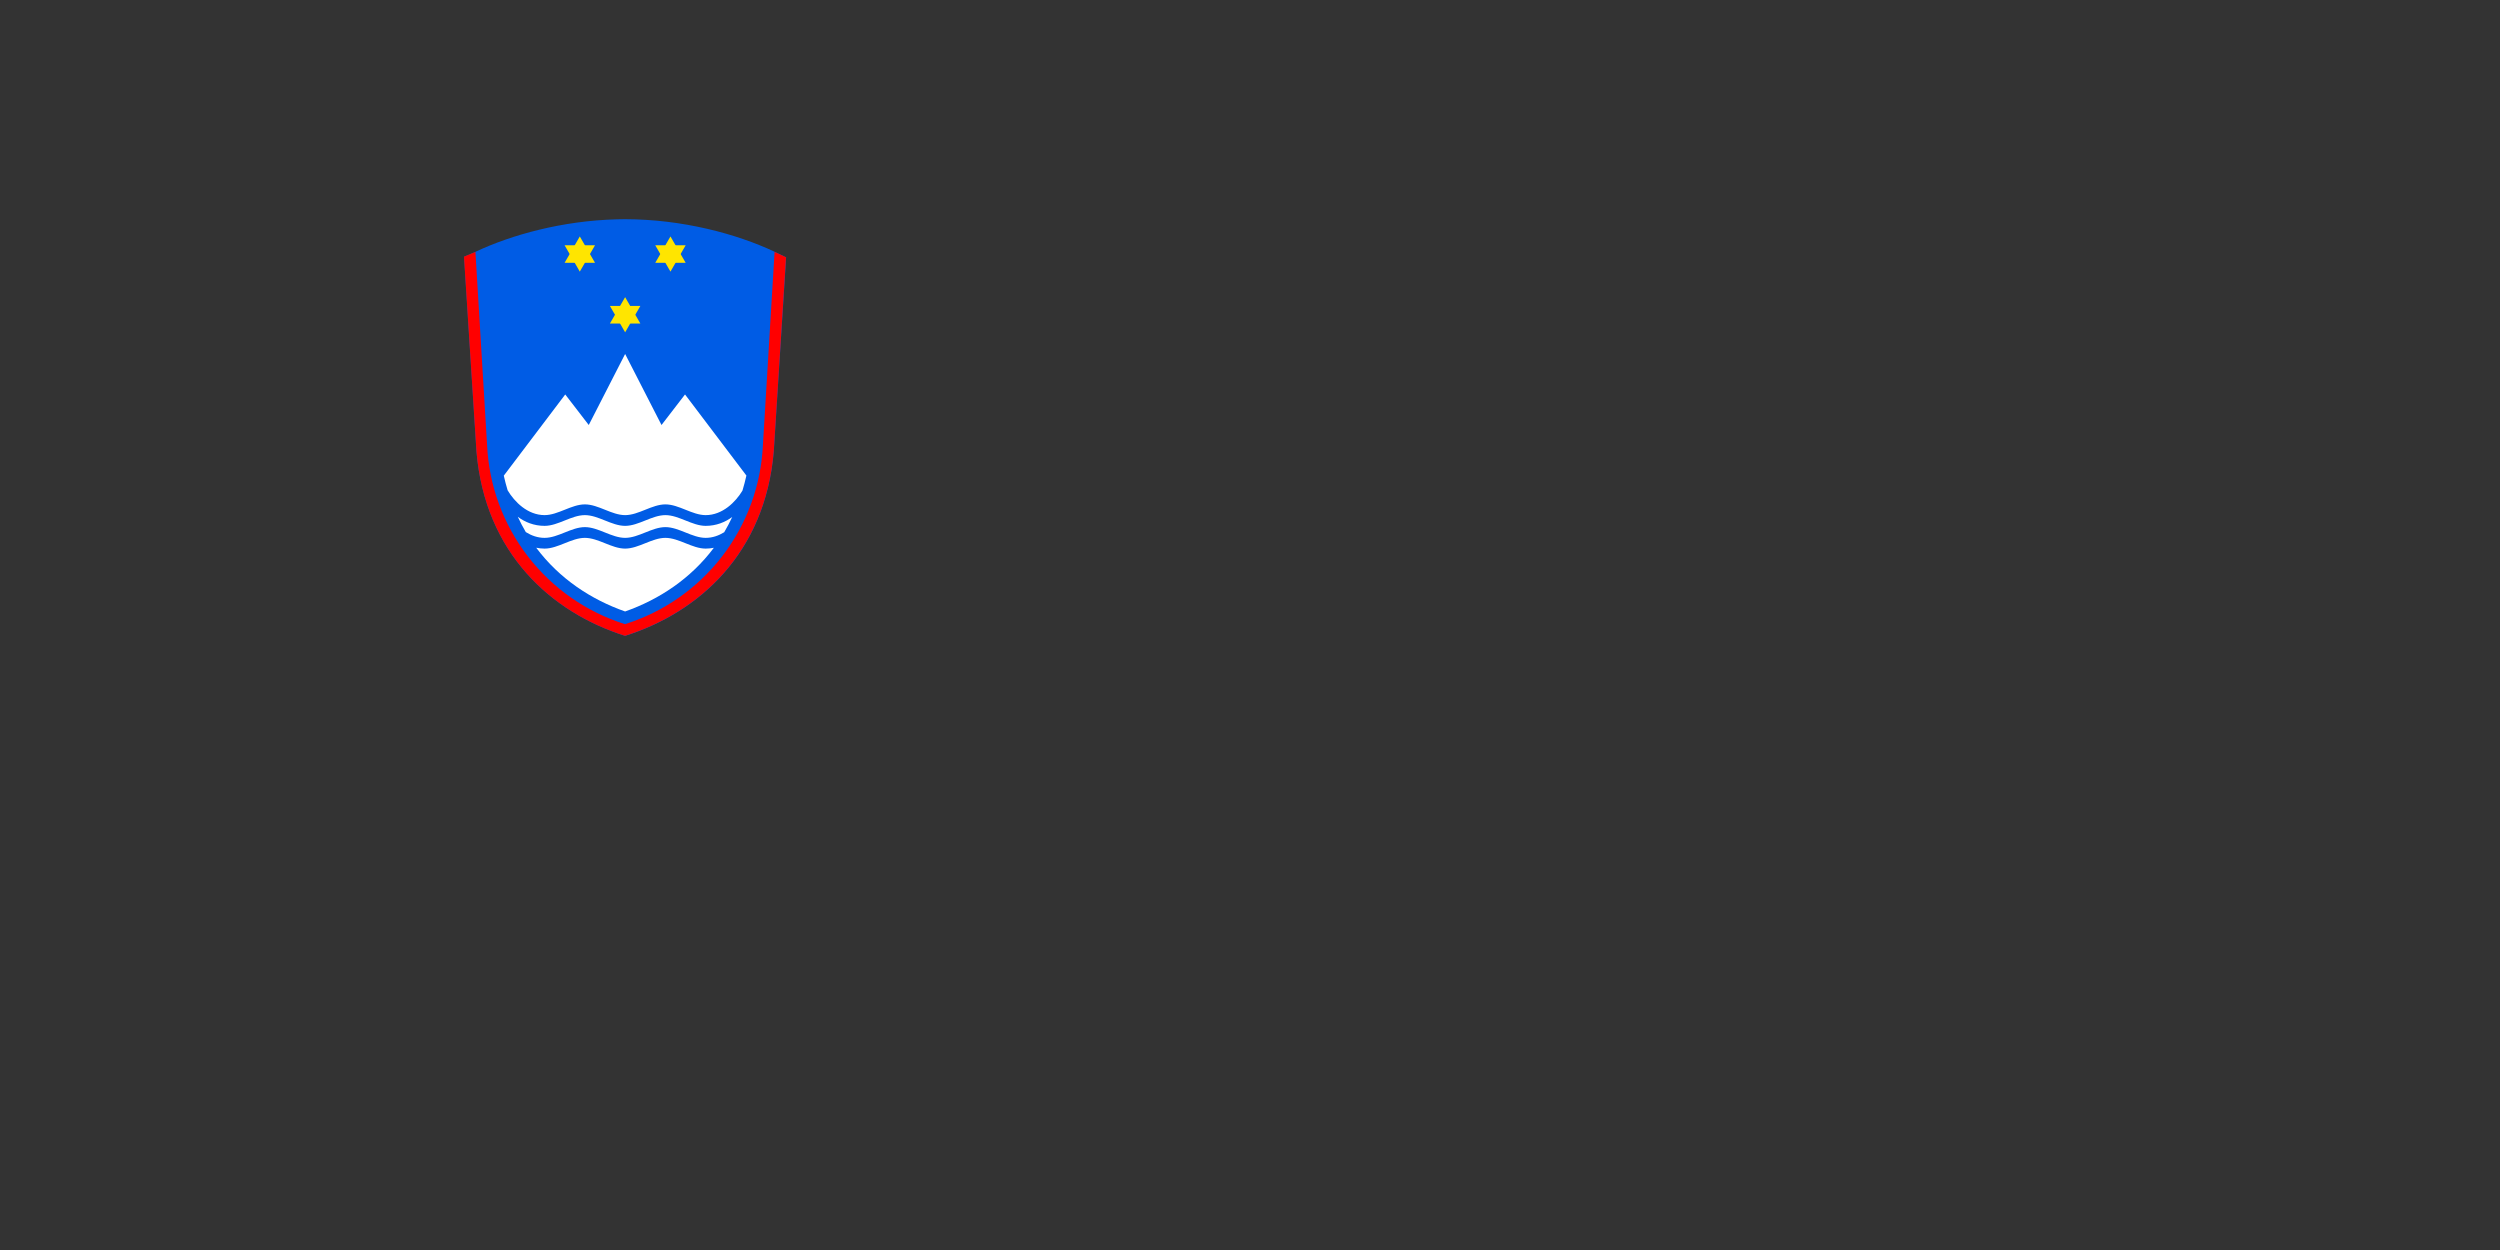<svg width="400" height="200" viewBox="0 0 400 200" fill="none" xmlns="http://www.w3.org/2000/svg">
<rect x="0" y="0" width="400" height="200" fill="#333333" stroke="none"/>
<g clip-path="url(#clip0_5_2031)">

<path fill-rule="evenodd" clip-rule="evenodd" d="M100.006 35.071C99.558 35.071 99.112 35.081 98.667 35.093C90.008 35.317 81.879 37.554 76.091 40.28L76.091 40.289C75.459 40.553 74.838 40.819 74.249 41.084L76.238 72.247C77.617 88.532 88.23 98.014 100.022 101.737C111.814 98.013 122.426 88.532 123.804 72.247L125.783 41.182C125.176 40.871 124.561 40.573 123.941 40.289V40.281C117.858 37.414 109.189 35.087 100.036 35.072L100.016 35.071H100.006Z" fill="#005CE5"/>
<path fill-rule="evenodd" clip-rule="evenodd" d="M100.021 56.635L94.201 68.001L90.439 63.113L80.606 76.105C80.784 76.912 80.993 77.691 81.221 78.45C82.319 80.304 84.429 82.419 87.135 82.419C89.283 82.419 91.43 80.701 93.578 80.701C95.726 80.701 97.873 82.42 100.021 82.42C102.169 82.42 104.316 80.701 106.464 80.701C108.612 80.701 110.76 82.42 112.907 82.42C115.589 82.42 117.685 80.343 118.791 78.502C119.028 77.722 119.239 76.918 119.423 76.088L109.604 63.113L105.841 68.001L100.021 56.635ZM93.578 82.42C91.43 82.42 89.283 84.138 87.135 84.138C85.436 84.138 83.975 83.536 82.844 82.682C83.234 83.519 83.662 84.338 84.129 85.135C85.014 85.686 86.022 86.058 87.135 86.058C89.283 86.058 91.43 84.339 93.578 84.339C95.726 84.339 97.873 86.058 100.021 86.058C102.169 86.058 104.316 84.339 106.464 84.339C108.612 84.339 110.76 86.058 112.907 86.058C114.005 86.058 114.998 85.694 115.875 85.156C116.341 84.362 116.77 83.546 117.16 82.712C116.033 83.55 114.587 84.138 112.907 84.138C110.76 84.138 108.612 82.42 106.464 82.42C104.316 82.42 102.169 84.138 100.021 84.138C97.873 84.138 95.726 82.42 93.578 82.42ZM93.578 86.058C91.43 86.058 89.283 87.776 87.135 87.776C86.668 87.776 86.225 87.721 85.796 87.638C89.51 92.602 94.58 95.925 100.017 97.835C105.442 95.928 110.504 92.603 114.217 87.647C113.797 87.726 113.363 87.776 112.907 87.776C110.76 87.776 108.612 86.058 106.464 86.058C104.316 86.058 102.169 87.776 100.021 87.776C97.873 87.776 95.726 86.058 93.578 86.058Z" fill="white"/>
<path fill-rule="evenodd" clip-rule="evenodd" d="M90.333 39.241H95.205L92.769 43.46" fill="#FFE500"/>
<path fill-rule="evenodd" clip-rule="evenodd" d="M90.333 42.052H95.205L92.769 37.833" fill="#FFE500"/>
<path fill-rule="evenodd" clip-rule="evenodd" d="M104.837 39.241H109.709L107.273 43.46" fill="#FFE500"/>
<path fill-rule="evenodd" clip-rule="evenodd" d="M104.837 42.052H109.709L107.273 37.833" fill="#FFE500"/>
<path fill-rule="evenodd" clip-rule="evenodd" d="M97.585 48.954H102.457L100.021 53.172" fill="#FFE500"/>
<path fill-rule="evenodd" clip-rule="evenodd" d="M97.585 51.765H102.457L100.021 47.546" fill="#FFE500"/>
<path fill-rule="evenodd" clip-rule="evenodd" d="M76.067 40.3C75.452 40.547 74.841 40.803 74.233 41.066L76.233 72.233C77.6 88.533 88.233 98 100 101.733C111.8 98 122.4 88.533 123.8 72.233L125.767 41.166C125.162 40.864 124.551 40.575 123.933 40.3L122.067 71.2C121.77 77.664 119.494 83.88 115.547 89.008C111.6 94.135 106.173 97.926 100 99.867C93.827 97.926 88.4 94.135 84.453 89.008C80.506 83.88 78.23 77.664 77.933 71.2L76.067 40.3Z" fill="#FF0000"/>
</g>
<defs>
<clipPath id="clip0_5_2031">
<rect width="400" height="200" fill="white"/>
</clipPath>
</defs>
</svg>
